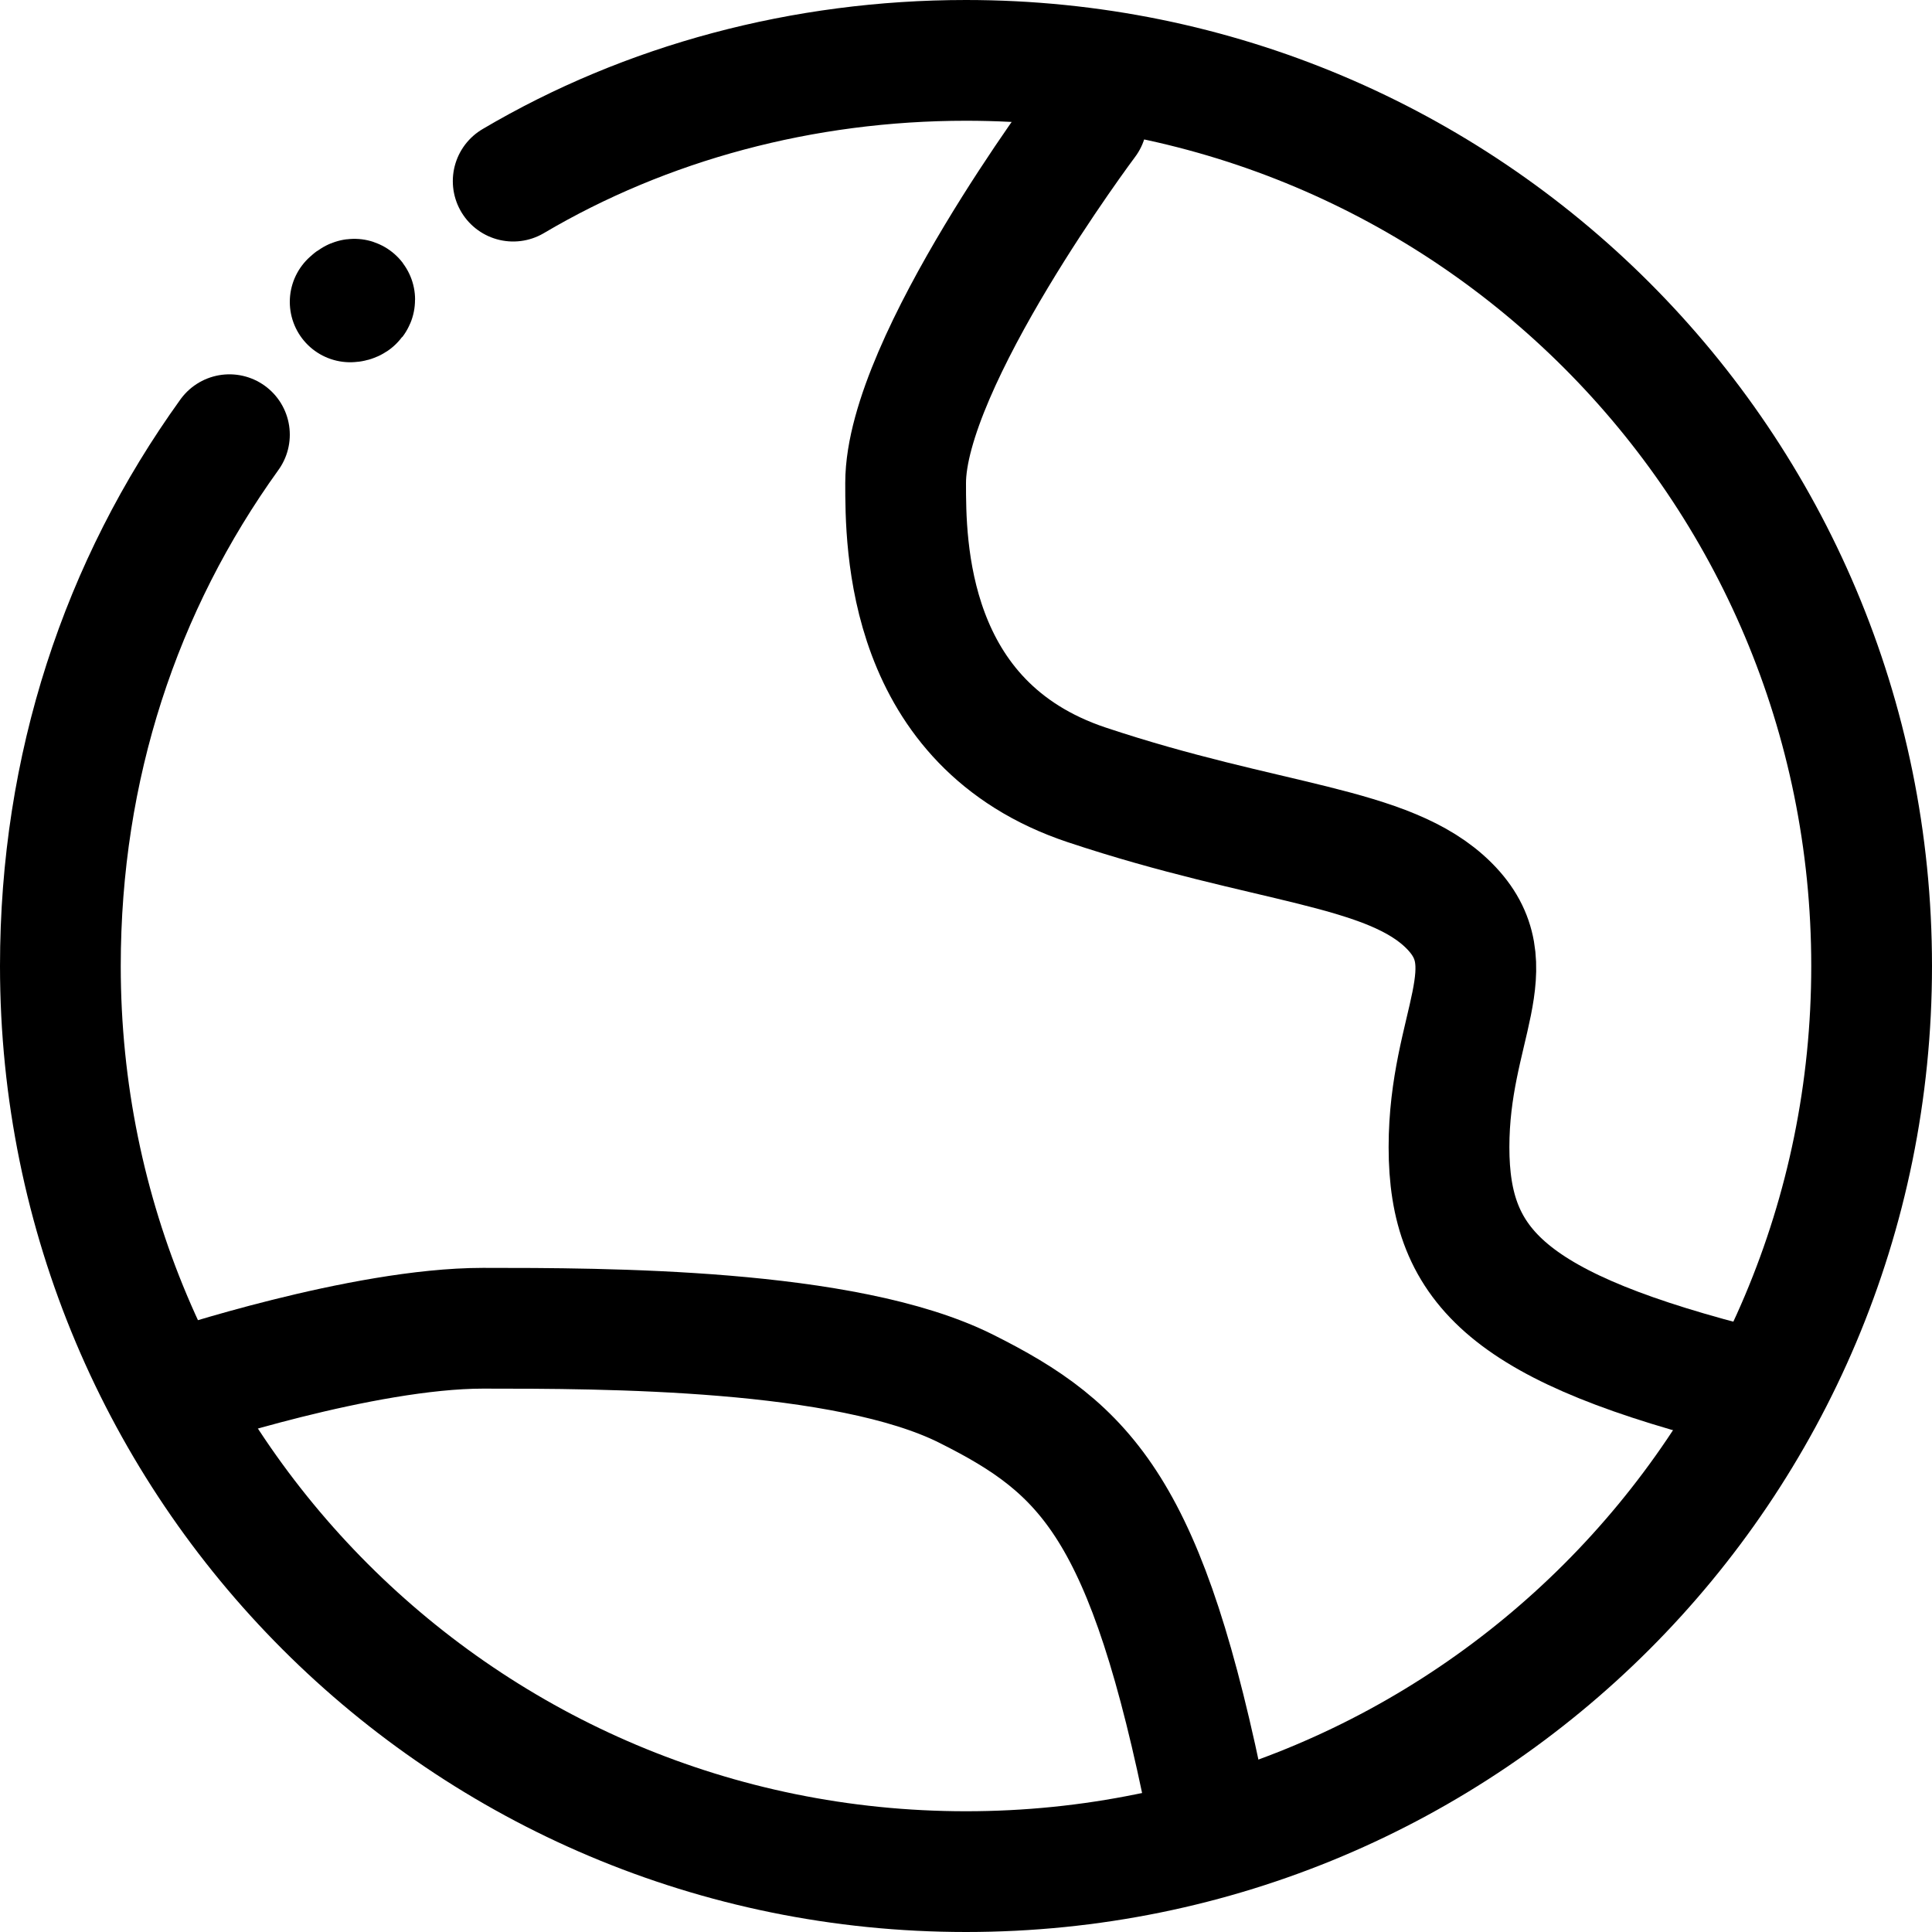 <?xml version="1.0" encoding="utf-8"?>
<!-- Generator: Adobe Illustrator 22.0.1, SVG Export Plug-In . SVG Version: 6.00 Build 0)  -->
<svg version="1.1" id="Слой_1" xmlns="http://www.w3.org/2000/svg" xmlns:xlink="http://www.w3.org/1999/xlink" x="0px" y="0px"
	 viewBox="0 0 32 32" style="enable-background:new 0 0 32 32;" xml:space="preserve">
<style type="text/css">
	.st0{fill:none;stroke:#000000;stroke-width:2;stroke-linecap:round;stroke-miterlimit:10;}
	.st1{fill:none;stroke:#000000;stroke-width:2;stroke-linecap:round;stroke-linejoin:round;stroke-miterlimit:10;}
</style>
<path class="st0" d="M8.5,3c2.2-1.3,4.8-2,7.5-2c8.3,0,15,6.7,15,15s-6.7,15-15,15S1,24.3,1,16c0-3.3,1-6.3,2.8-8.8"/>
<path class="st1" d="M18,2c0,0-3,4-3,6c0,1,0,4,3,5s5,1,6,2s0,2,0,4s1,3,5,4"/>
<path class="st1" d="M3,23c0,0,3-1,5-1s6,0,8,1s3,2,4,7"/>
<path class="st1" d="M5.8,5C5.9,5,5.9,4.9,5.8,5C5.9,4.9,5.9,4.9,5.8,5"/>
</svg>
